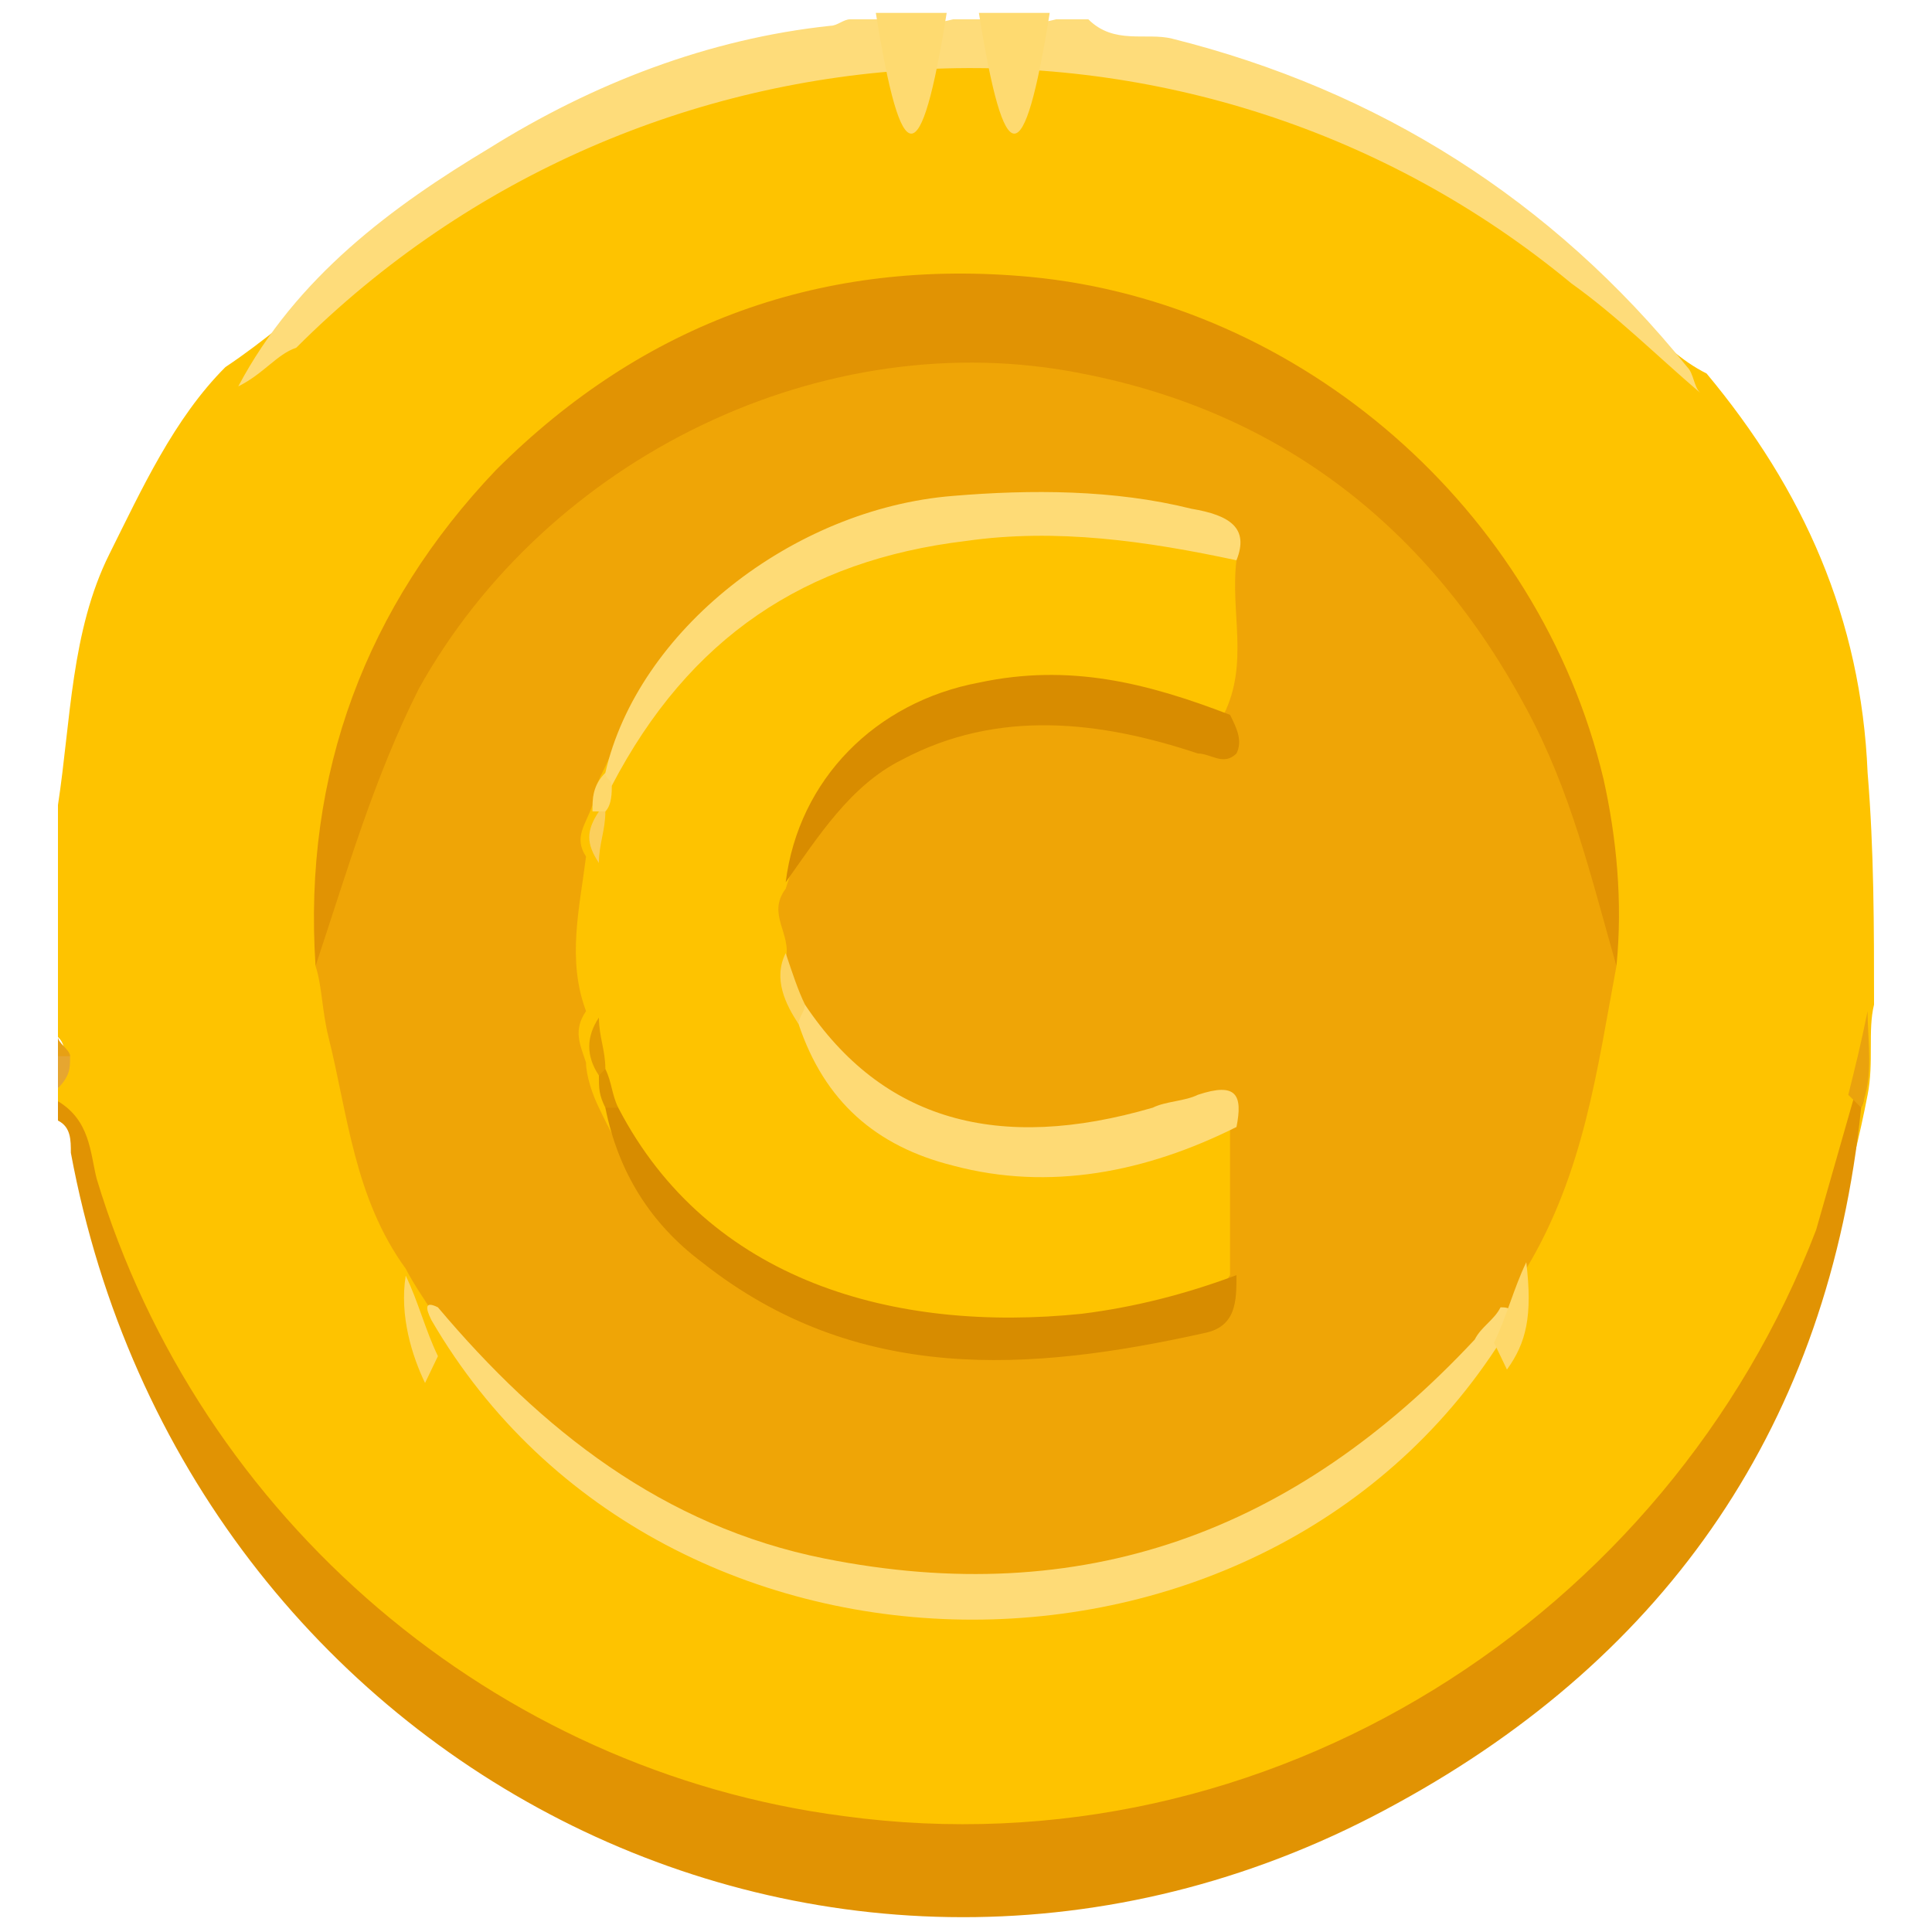 <?xml version="1.0" encoding="UTF-8"?>
<svg width="70px" height="70px" viewBox="0 0 70 70" version="1.1" xmlns="http://www.w3.org/2000/svg" xmlns:xlink="http://www.w3.org/1999/xlink">
    <title>common_icon_gold_金币</title>
    <g id="HiDPI" stroke="none" stroke-width="1" fill="none" fill-rule="evenodd">
        <g id="H-17-gold-金币" transform="translate(-56, -136)" fill-rule="nonzero">
            <g id="gold" transform="translate(56, 136)">
                <rect id="矩形" fill="#000000" opacity="0" x="0" y="0" width="70" height="70"></rect>
                <path d="M2.1,40.133 L2.1,39.433 C2.333,38.967 2.1,38.733 2.333,38.267 C2.333,38.033 2.333,37.8 2.1,37.567 L2.1,29.167 C2.567,26.133 2.567,22.867 3.967,20.067 C5.133,17.733 6.3,15.167 8.167,13.3 C10.967,11.433 13.3,8.867 16.1,7 C22.633,2.8 29.4,0.933 37.1,1.4 C45.967,1.867 53.2,5.833 59.5,11.667 C60.2,12.367 60.9,13.067 61.833,13.533 C65.333,17.733 67.433,22.4 67.667,28 C67.9,30.8 67.9,33.6 67.9,36.4 C67.667,37.333 67.9,38.5 67.667,39.667 C66.5,45.733 64.167,51.1 59.967,55.533 C56.233,59.5 52.033,63 46.9,64.633 C34.067,69.067 22.4,66.967 12.133,57.633 C7,52.967 3.733,47.133 2.333,40.133 C2.333,40.367 2.1,40.133 2.1,40.133 Z" id="路径" fill="#FEC300"></path>
                <path d="M67.433,40.133 C66.267,51.567 60.433,59.967 50.633,65.333 C30.8,76.3 6.767,64.4 2.567,41.767 C2.567,41.3 2.567,40.833 2.1,40.6 L2.1,39.9 C3.267,40.6 3.267,41.767 3.5,42.7 C7.233,55.067 17.967,64.167 30.567,65.8 C45.967,67.9 60.433,58.567 65.8,44.567 L67.2,39.667 C67.433,39.667 67.667,39.667 67.433,40.133 L67.433,40.133 Z" id="路径" fill="#E19303"></path>
                <path d="M8.633,14 C10.733,10.033 14.233,7.467 17.733,5.367 C21.467,3.033 25.667,1.4 30.1,0.933 C30.333,0.933 30.567,0.7 30.8,0.7 L31.967,0.7 C32.9,0.933 33.6,0.933 34.533,0.7 L35.7,0.7 C36.633,0.933 37.333,0.933 38.267,0.7 L39.433,0.7 C40.367,1.633 41.533,1.167 42.467,1.4 C49.933,3.267 56.233,7.233 61.133,13.3 C61.367,13.533 61.367,14 61.6,14.233 C59.967,12.833 58.567,11.433 56.933,10.267 C43.4,-0.933 23.333,-3.33066907e-16 10.733,12.6 C10.033,12.833 9.567,13.533 8.633,14 Z" id="路径" fill="#FEDC7A"></path>
                <path d="M34.3,0.467 C33.367,6.3 32.667,6.3 31.733,0.467 L34.3,0.467 Z M38.033,0.467 C37.1,6.3 36.4,6.3 35.467,0.467 L38.033,0.467 Z" id="形状" fill="#FEDA70"></path>
                <path d="M2.538,38.267 C2.538,38.733 2.538,38.967 2.1,39.433 L2.1,38.267 C2.1,38.033 2.538,38.033 2.538,38.267 Z" id="路径" fill="#E6A630"></path>
                <path d="M2.538,38.267 L2.1,38.267 L2.1,37.567 C2.1,37.8 2.538,38.033 2.538,38.267 Z" id="路径" fill="#E7A014"></path>
                <path d="M14.7,45.967 C12.833,43.4 12.6,40.367 11.9,37.567 C11.667,36.633 11.667,35.7 11.433,35 C11.9,30.1 13.3,25.433 16.567,21.467 C27.3,7.933 47.367,9.567 55.767,24.967 C57.4,28 58.1,31.5 58.567,35 C57.867,38.733 57.4,42.467 55.3,45.967 C55.067,46.667 54.833,47.133 54.367,47.833 C45.033,61.133 25.2,61.133 15.867,47.833 C15.4,47.133 14.933,46.433 14.7,45.967 Z" id="路径" fill="#EFA506"></path>
                <path d="M58.567,35 C57.633,31.733 56.933,28.7 55.3,25.667 C51.8,19.133 46.433,14.933 39.2,13.533 C29.867,11.667 19.833,16.567 15.167,24.967 C13.533,28.233 12.6,31.5 11.433,35 C10.967,28 13.3,21.933 17.967,17.033 C23.333,11.667 29.867,9.333 37.333,10.033 C47.133,10.967 55.767,18.433 58.1,28.233 C58.567,30.333 58.8,32.667 58.567,35 L58.567,35 Z" id="路径" fill="#E19303"></path>
                <path d="M15.867,47.367 C19.6,51.8 24.033,55.3 29.867,56.467 C39.2,58.333 46.9,55.533 53.433,48.533 C53.667,48.067 54.133,47.833 54.367,47.367 C54.6,47.367 54.833,47.367 54.833,47.833 C46.433,62.3 24.033,62.3 15.633,47.833 C15.4,47.367 15.4,47.133 15.867,47.367 L15.867,47.367 Z" id="路径" fill="#FEDB77"></path>
                <path d="M67.433,40.133 L66.967,39.667 C67.2,38.733 67.433,37.8 67.667,36.633 C67.667,37.8 67.9,38.967 67.433,40.133 Z" id="路径" fill="#EAA30D"></path>
                <path d="M15.867,49.136 L15.4,50.108 C14.933,49.136 14.467,47.678 14.7,46.219 C15.167,47.192 15.4,48.164 15.867,49.136 L15.867,49.136 Z M54.6,49.622 L54.133,48.65 C54.6,47.678 54.833,46.706 55.3,45.733 C55.533,47.678 55.3,48.65 54.6,49.622 L54.6,49.622 Z" id="形状" fill="#FED86A"></path>
                <path d="M44.8,20.3 C44.567,22.167 45.267,24.033 44.333,25.9 C43.633,26.6 42.933,26.133 42.233,26.133 C40.133,25.433 38.033,25.2 35.933,25.667 C31.967,26.133 29.633,28.467 28.467,32.2 C27.767,33.133 28.7,33.833 28.467,34.767 C28.467,35.7 28.7,36.633 29.167,37.333 C30.8,40.833 35.233,42.233 38.967,41.767 C40.367,41.533 41.767,41.3 42.933,40.833 C43.4,40.6 44.1,40.367 44.567,40.833 L44.567,46.2 C43.4,48.067 41.533,47.833 39.667,48.067 C35.7,48.533 31.733,48.533 28,46.667 C25.2,45.267 23.1,43.167 21.7,40.133 C21.467,39.667 21.233,38.967 21.233,38.5 C21,37.8 20.767,37.333 21.233,36.633 C20.533,34.767 21,32.9 21.233,31.033 C20.767,30.333 21.233,29.867 21.467,29.167 C21.467,28.7 21.7,28.233 21.933,27.767 C24.267,22.4 28.233,19.367 34.067,18.433 C36.633,17.967 38.967,18.433 41.533,18.433 C42.933,19.133 44.1,19.367 44.8,20.3 L44.8,20.3 Z" id="路径" fill="#FEC300"></path>
                <path d="M44.8,20.3 C41.533,19.6 38.267,19.133 35,19.6 C29.167,20.3 24.967,23.1 22.167,28.467 C21.933,28.467 21.7,28.467 21.933,28 C23.1,22.867 28.7,18.433 34.533,17.967 C37.333,17.733 40.367,17.733 43.167,18.433 C44.567,18.667 45.267,19.133 44.8,20.3 L44.8,20.3 Z" id="路径" fill="#FEDB76"></path>
                <path d="M22.4,40.133 C25.667,46.433 32.433,48.3 39.2,47.6 C41.067,47.367 42.933,46.9 44.8,46.2 C44.8,47.133 44.8,48.067 43.633,48.3 C37.333,49.7 31.033,50.167 25.433,45.733 C23.567,44.333 22.4,42.467 21.933,40.133 C22.167,39.9 22.167,39.9 22.4,40.133 L22.4,40.133 Z" id="路径" fill="#D78C00"></path>
                <path d="M44.8,40.833 C41.533,42.467 38.033,43.167 34.533,42.233 C31.733,41.533 29.867,39.9 28.933,37.1 C28.7,36.633 28.7,36.4 29.167,36.4 C31.967,40.6 36.167,41.767 41.767,40.133 C42.233,39.9 42.933,39.9 43.4,39.667 C44.8,39.2 45.033,39.667 44.8,40.833 Z" id="路径" fill="#FEDA75"></path>
                <path d="M28.467,31.967 C28.933,28.233 31.733,25.433 35.467,24.733 C38.733,24.033 41.533,24.733 44.567,25.9 C44.8,26.367 45.033,26.833 44.8,27.3 C44.333,27.767 43.867,27.3 43.4,27.3 C39.9,26.133 36.167,25.667 32.667,27.533 C30.8,28.467 29.633,30.333 28.467,31.967 L28.467,31.967 Z" id="路径" fill="#D88C00"></path>
                <path d="M29.167,36.4 C29.167,36.633 28.933,36.867 28.933,37.1 C28.467,36.4 28,35.467 28.467,34.533 C28.7,35.233 28.933,35.933 29.167,36.4 Z" id="路径" fill="#FDD462"></path>
                <path d="M21.933,29.4 C21.933,30.1 21.7,30.567 21.7,31.267 C21.233,30.567 21.233,30.1 21.7,29.4 C21.7,29.167 21.933,29.167 21.933,29.4 Z" id="路径" fill="#FBCF5D"></path>
                <path d="M21.7,36.867 C21.7,37.567 21.933,38.033 21.933,38.733 C21.933,38.967 21.7,38.967 21.7,38.967 C21.233,38.267 21.233,37.567 21.7,36.867 L21.7,36.867 Z" id="路径" fill="#E49C02"></path>
                <path d="M21.7,38.967 L21.933,38.733 C22.167,39.2 22.167,39.667 22.4,40.133 L21.933,40.133 C21.7,39.667 21.7,39.433 21.7,38.967 Z" id="路径" fill="#DD9400"></path>
                <path d="M21.933,29.4 L21.467,29.4 C21.467,28.933 21.467,28.467 21.933,28 C21.933,28.233 22.167,28.233 22.167,28.467 C22.167,28.7 22.167,29.167 21.933,29.4 L21.933,29.4 Z" id="路径" fill="#FED86B"></path>
            </g>
        </g>
    </g>
</svg>